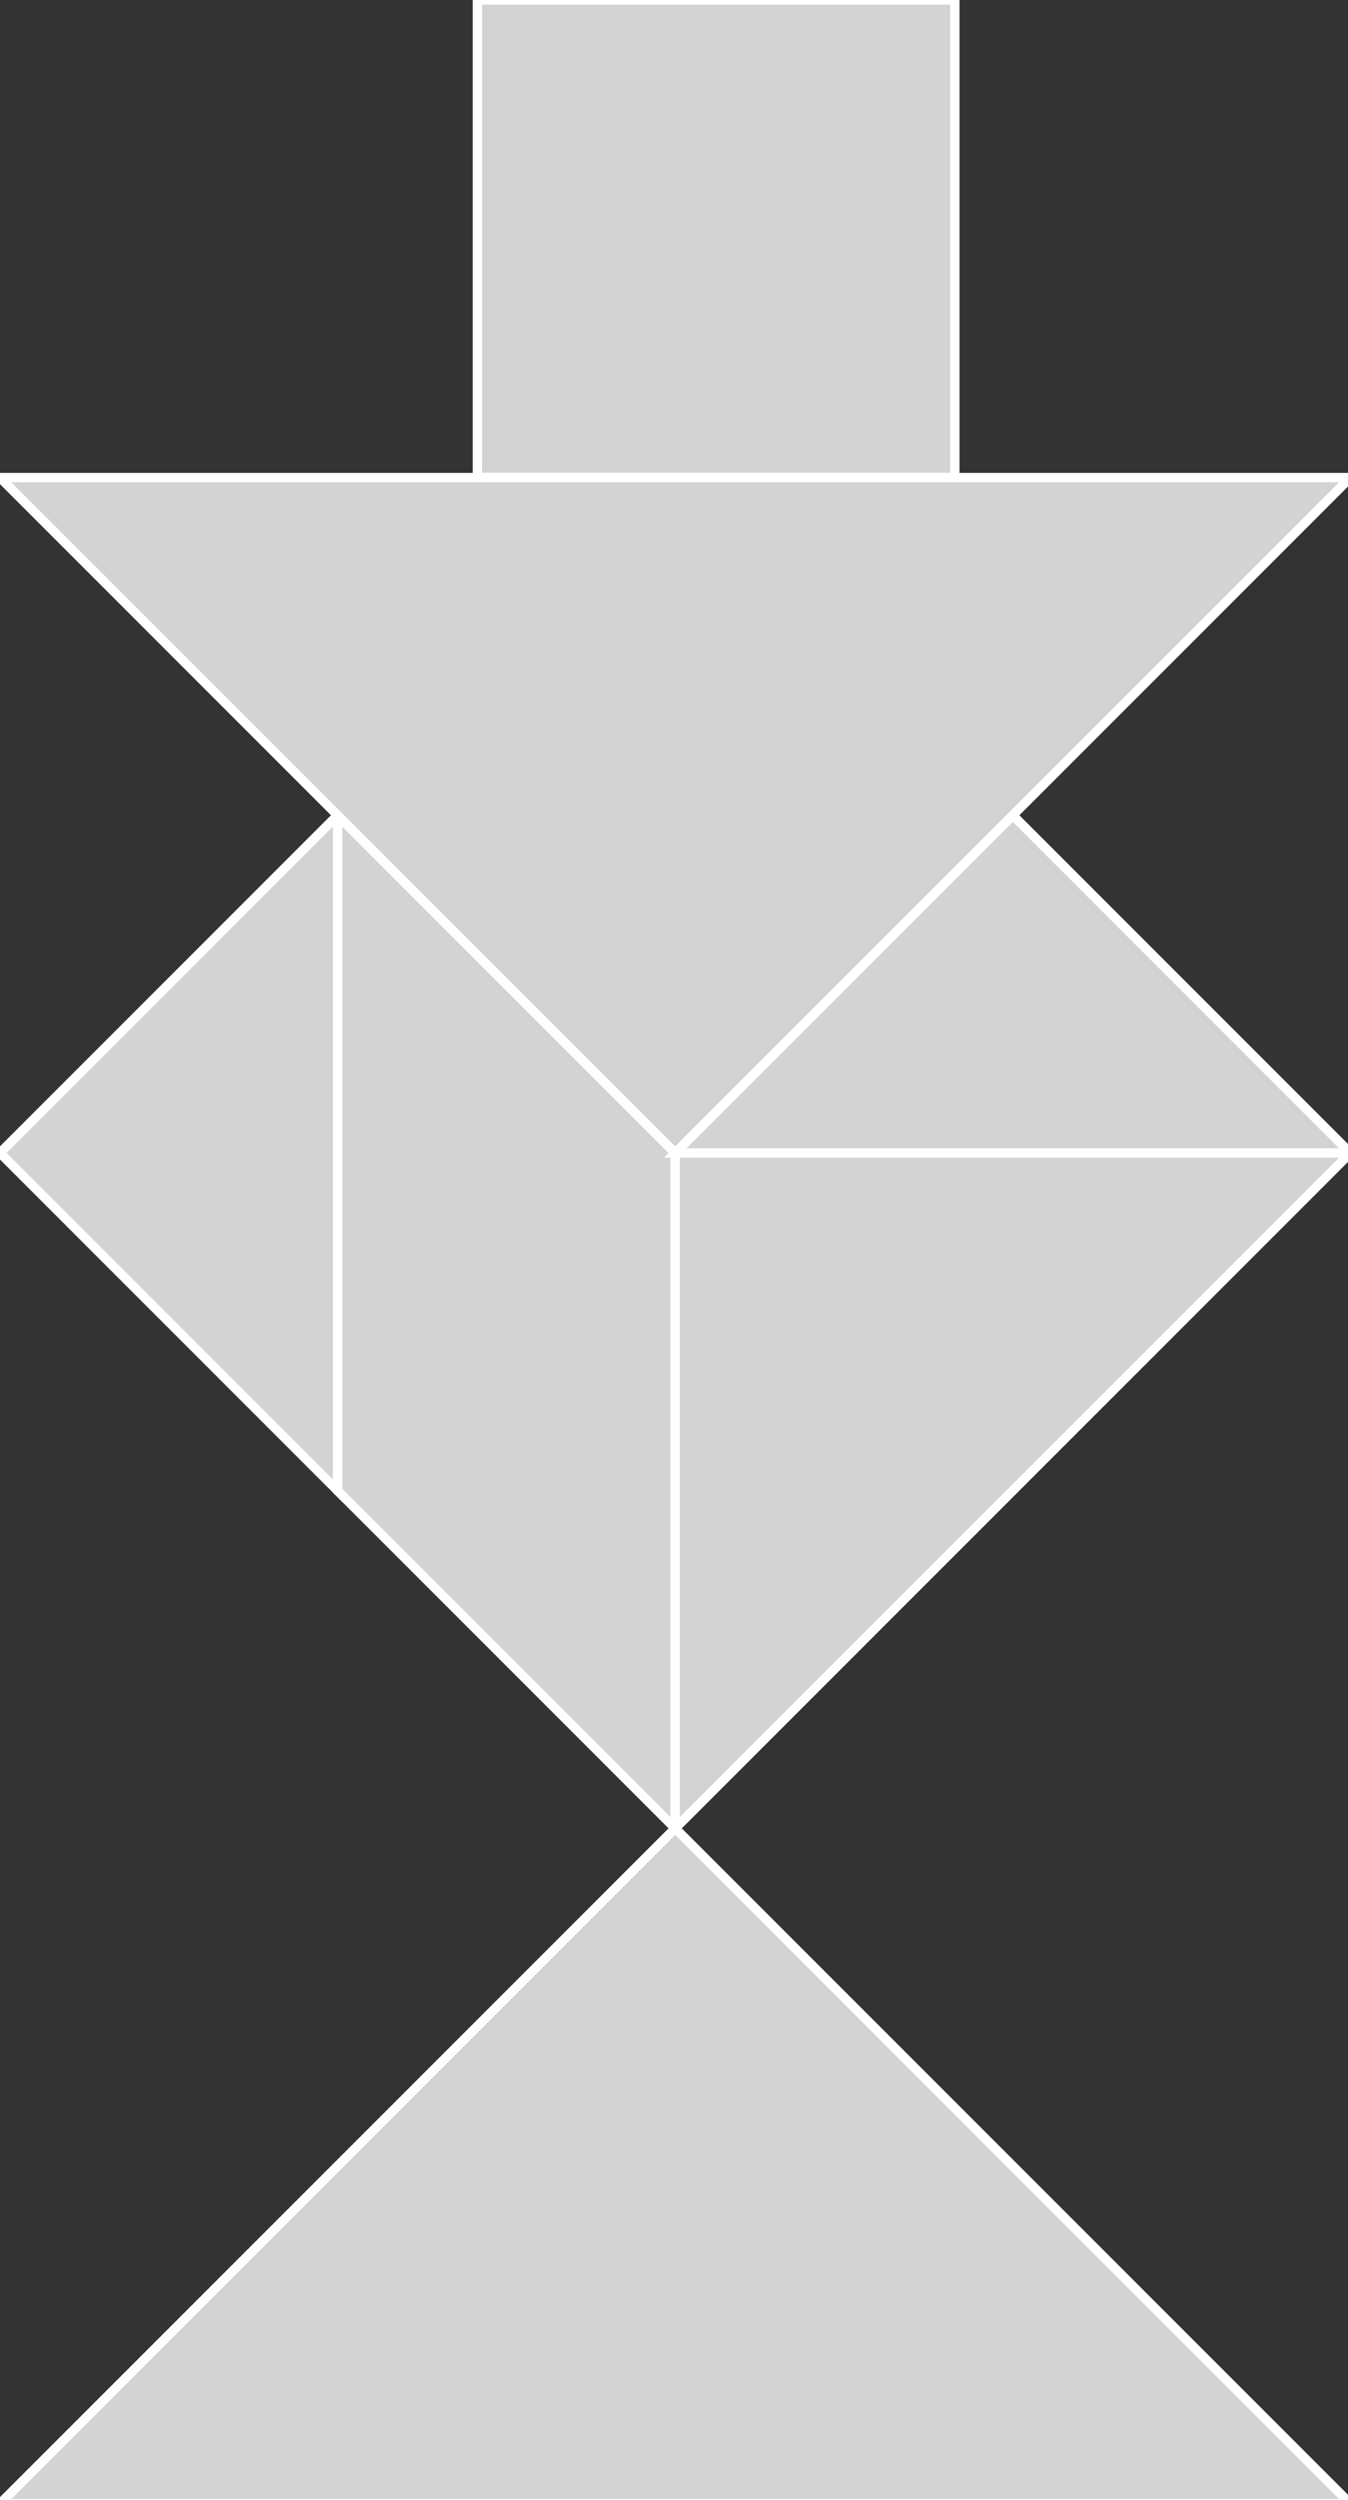 <?xml version="1.0" encoding="utf-8" ?>
<svg baseProfile="full" height="267" version="1.1" width="144" xmlns="http://www.w3.org/2000/svg" xmlns:ev="http://www.w3.org/2001/xml-events" xmlns:xlink="http://www.w3.org/1999/xlink"><rect width="100%" height="100%" fill="#333333" stroke="none"/><defs /><polygon fill="lightgray"  id="1" points="102.0,51.0 102.0,0.0 51.0,0.0 51.0,51.0" stroke = "white" strokewidth = "1" /><polygon fill="lightgray"  id="2" points="36.062,159.187 36.062,87.062 72.125,123.125 72.125,195.25" stroke = "white" strokewidth = "1" /><polygon fill="lightgray"  id="3" points="36.062,159.187 7.105427357601002e-15,123.125 36.062,87.062" stroke = "white" strokewidth = "1" /><polygon fill="lightgray"  id="4" points="144.25,123.125 72.125,123.125 108.187,87.062" stroke = "white" strokewidth = "1" /><polygon fill="lightgray"  id="5" points="72.125,195.25 144.25,123.125 72.125,123.125" stroke = "white" strokewidth = "1" /><polygon fill="lightgray"  id="6" points="72.125,123.125 0.0,51.0 144.25,51.0" stroke = "white" strokewidth = "1" /><polygon fill="lightgray"  id="7" points="144.25,267.375 0.0,267.375 72.125,195.25" stroke = "white" strokewidth = "1" /></svg>